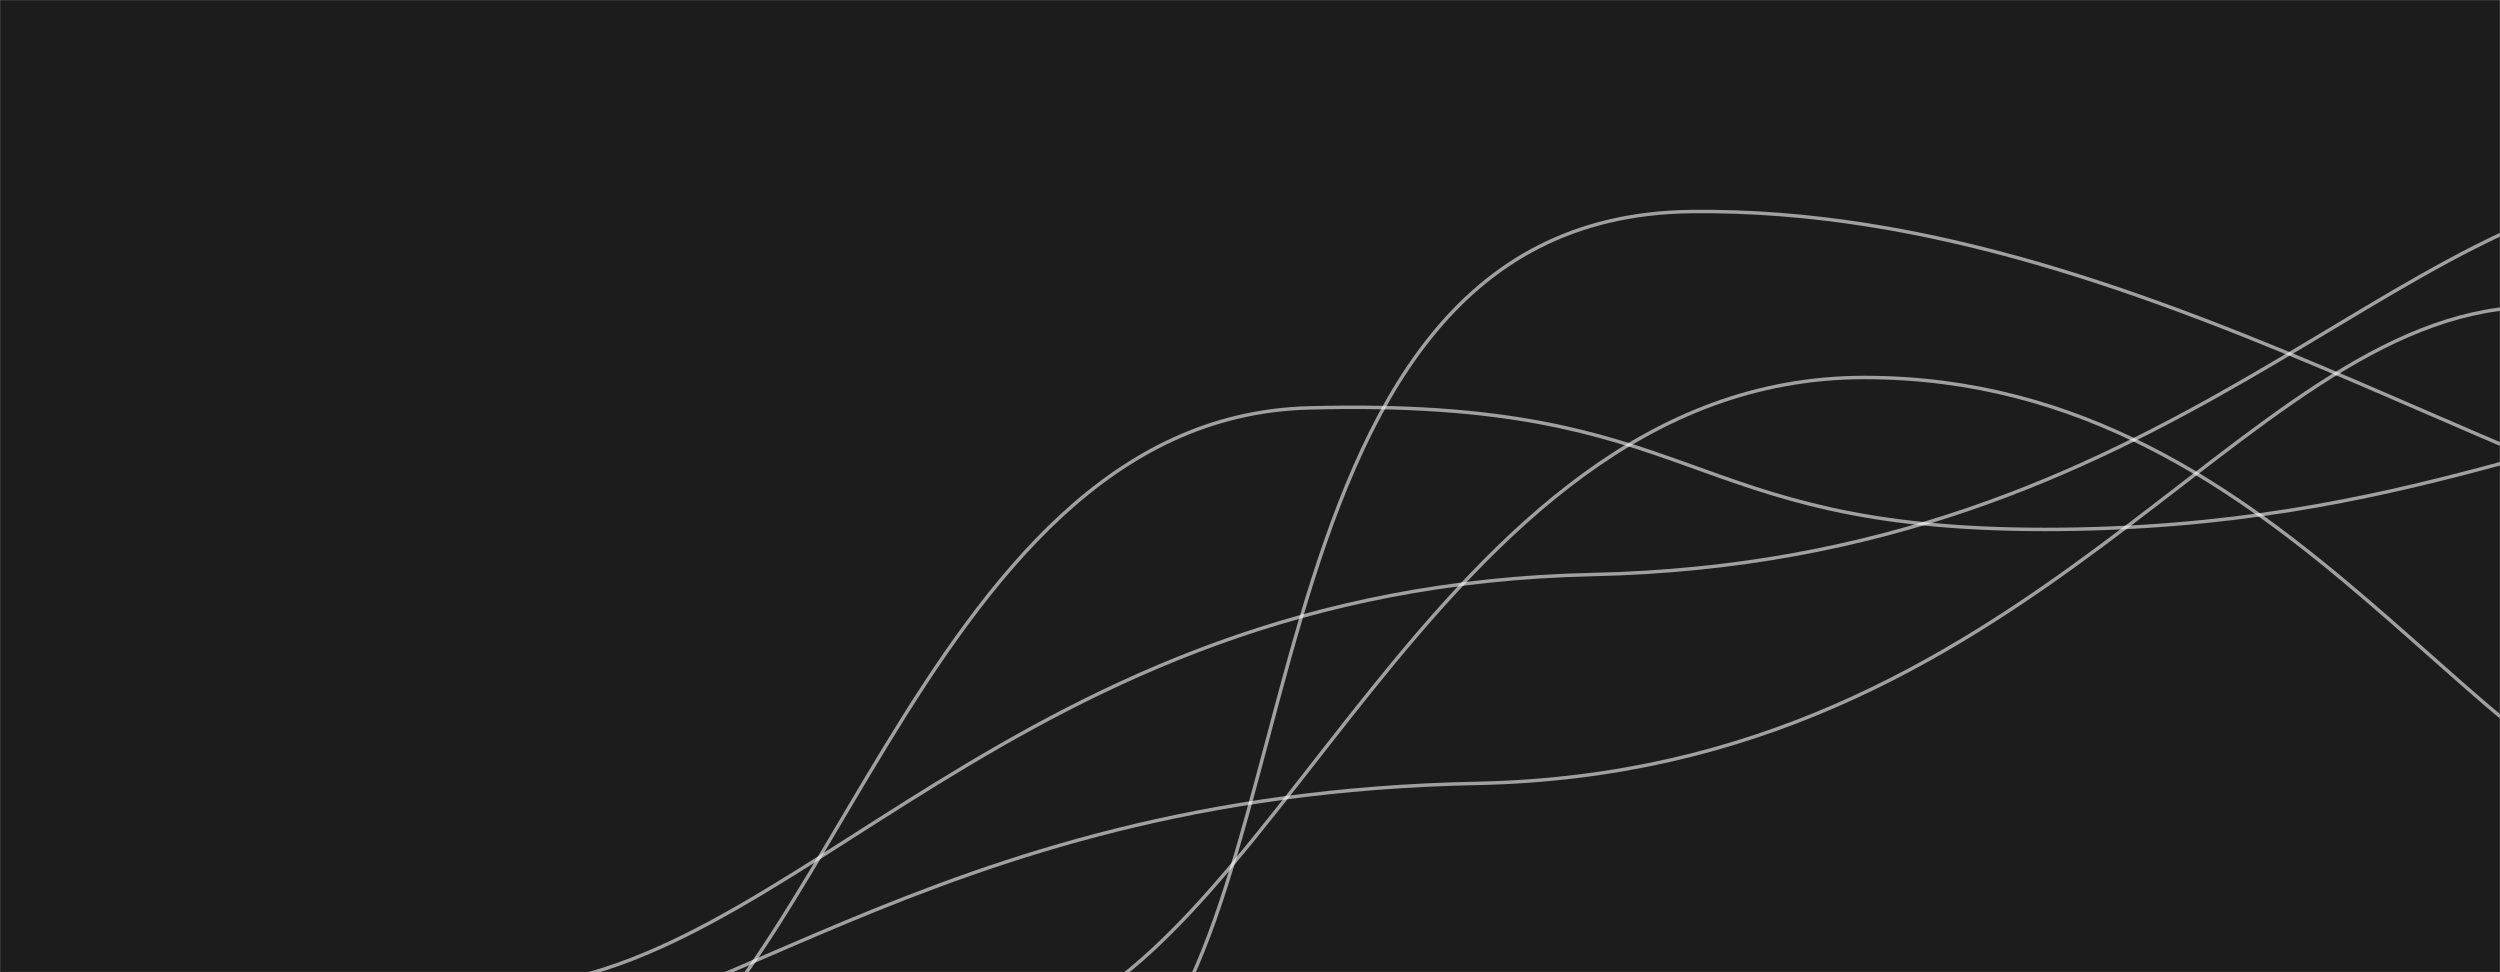 <svg xmlns="http://www.w3.org/2000/svg" version="1.1" xmlns:xlink="http://www.w3.org/1999/xlink" xmlns:svgjs="http://svgjs.dev/svgjs" width="1440" height="560" preserveAspectRatio="none" viewBox="0 0 1440 560"><rect x="0" y="0" width="1440" height="560" fill="#808080" stroke="none"/><g mask="url(&quot;#SvgjsMask1004&quot;)" fill="none"><rect width="1440" height="560" x="0" y="0" fill="rgba(29, 28, 29, 1)"></rect><path d="M246.6 607.38C402.59 606.12 530.11 457.6 850.71 451.23 1171.31 444.86 1289.06 183.16 1454.82 176.83" stroke="rgba(255, 255, 255, 0.58)" stroke-width="2"></path><path d="M287.43 568.9C455.71 564.98 581.93 338.15 917.3 330.94 1252.67 323.73 1380.07 110.24 1547.17 106.94" stroke="rgba(255, 255, 255, 0.58)" stroke-width="2"></path><path d="M576 594.94C730.8 574.4 823.19 217.62 1073.64 217.43 1324.1 217.24 1430.77 472.69 1571.29 480.63" stroke="rgba(255, 255, 255, 0.58)" stroke-width="2"></path><path d="M329.6 644.03C473.52 612.59 525.42 241.16 753.71 234.96 981.99 228.76 965.76 304.96 1177.81 304.96 1389.87 304.96 1494.46 235.19 1601.92 234.96" stroke="rgba(255, 255, 255, 0.58)" stroke-width="2"></path><path d="M623.79 636.54C765.53 572.27 699.96 125.17 974.03 121.86 1248.1 118.55 1492.28 321.47 1674.5 323.46" stroke="rgba(255, 255, 255, 0.58)" stroke-width="2"></path></g><defs><mask id="SvgjsMask1004"><rect width="1440" height="560" fill="#ffffff"></rect></mask></defs></svg>